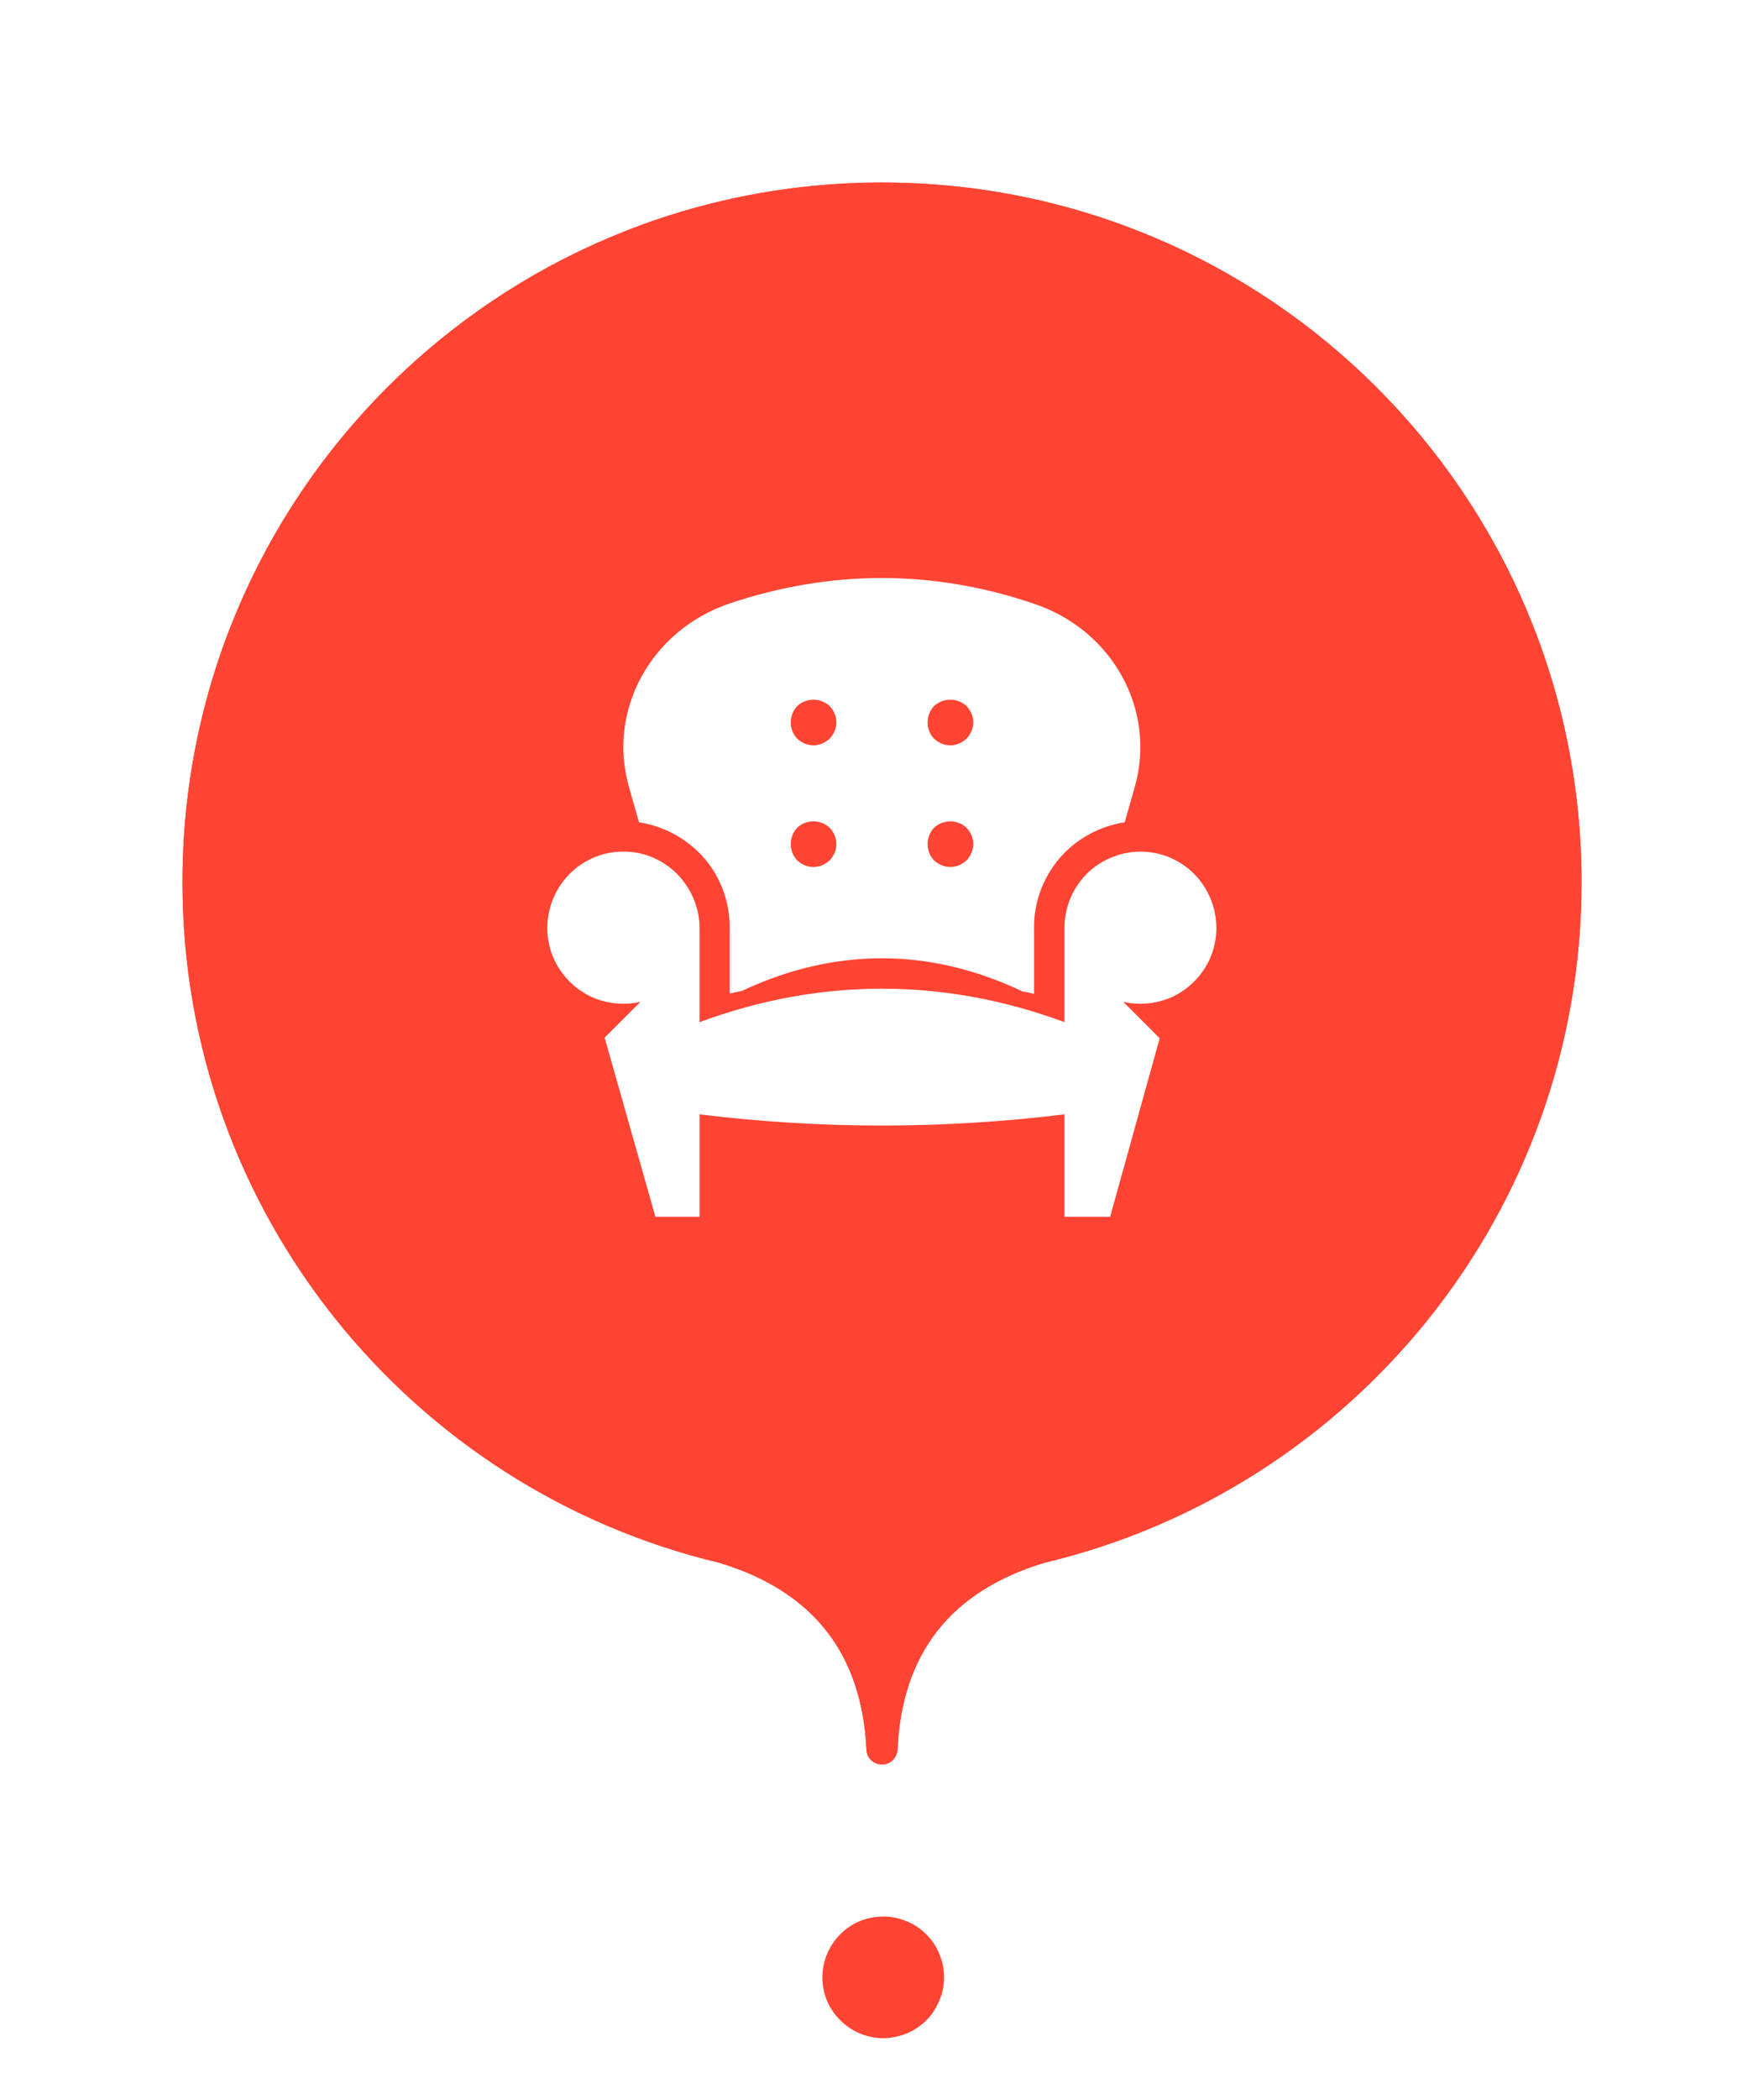 <svg width="58" height="69" viewBox="0 0 58 69" fill="none" xmlns="http://www.w3.org/2000/svg" xmlns:xlink="http://www.w3.org/1999/xlink">
	<desc>
			Created with Pixso.
	</desc>
	<defs>
		<filter id="filter_14_857_dd" x="0" y="0" width="58" height="64" filterUnits="userSpaceOnUse" color-interpolation-filters="sRGB">
			<feFlood flood-opacity="0" result="BackgroundImageFix"/>
			<feBlend mode="normal" in="SourceGraphic" in2="BackgroundImageFix" result="shape"/>
			<feGaussianBlur stdDeviation="2" result="effect_layerBlur_1"/>
		</filter>
		<clipPath id="clip14_861">
			<rect id="Frame" width="24" height="24" transform="translate(17 17)" fill="white" fill-opacity="0"/>
		</clipPath>
	</defs>
	<g filter="url(#filter_14_857_dd)">
		<path id="Vector" d="M29.51 57.52C29.5 57.65 29.44 57.77 29.35 57.86C29.26 57.95 29.13 58 29.01 58C28.72 58 28.5 57.79 28.49 57.52C28.34 54.35 26.73 52.3 23.65 51.37C13.53 48.96 6 39.86 6 29C6 16.29 16.29 6 29 6C41.7 6 52 16.29 52 29C52 39.86 44.47 48.96 34.34 51.37C31.26 52.3 29.65 54.35 29.51 57.52L29.51 57.52Z" fill="#FF4433" fill-opacity="1" fill-rule="nonzero"/>
	</g>
	<path id="Vector" d="M29.51 57.52C29.5 57.65 29.44 57.77 29.35 57.86C29.26 57.95 29.13 58 29.01 58C28.72 58 28.5 57.79 28.49 57.52C28.34 54.35 26.73 52.3 23.65 51.37C13.53 48.96 6 39.86 6 29C6 16.29 16.29 6 29 6C41.7 6 52 16.29 52 29C52 39.86 44.47 48.96 34.34 51.37C31.26 52.3 29.65 54.35 29.51 57.52L29.51 57.52Z" fill="#FF4433" fill-opacity="1" fill-rule="nonzero"/>
	<path id="Vector" d="M29 69C26.79 69 25 67.21 25 65C25 62.79 26.79 61 29 61C31.21 61 33 62.79 33 65C33 67.21 31.21 69 29 69Z" fill="#FFFFFF" fill-opacity="1" fill-rule="nonzero"/>
	<path id="Vector" d="M29 67C29.26 67 29.53 66.95 29.77 66.86C30.02 66.76 30.25 66.61 30.44 66.43C30.63 66.24 30.78 66.02 30.88 65.77C30.99 65.53 31.04 65.26 31.04 65C31.04 64.73 30.99 64.47 30.88 64.22C30.78 63.97 30.63 63.75 30.44 63.57C30.25 63.38 30.02 63.23 29.77 63.14C29.53 63.04 29.26 62.99 29 63C28.47 63.01 27.98 63.22 27.61 63.6C27.25 63.97 27.04 64.47 27.04 65C27.04 65.52 27.24 66.02 27.61 66.39C27.98 66.77 28.47 66.98 29 67Z" fill="#FF4433" fill-opacity="1" fill-rule="evenodd"/>
	<rect id="Frame" width="24" height="24" transform="translate(17 17)" fill="#FFFFFF" fill-opacity="0"/>
	<g clip-path="url(#clip14_861)">
		<path id="Vector" d="M34 32.67C33.87 32.64 33.75 32.61 33.62 32.59C32.08 31.86 30.54 31.5 29 31.5C27.47 31.5 25.93 31.85 24.4 32.57C24.27 32.6 24.13 32.63 23.99 32.66L23.99 30.61C24.02 29.75 23.74 28.91 23.19 28.25C22.64 27.6 21.86 27.16 21.01 27.03L20.68 25.87C19.96 23.35 21.4 20.72 23.98 19.84C25.65 19.28 27.32 19 28.99 19C30.66 19 32.34 19.28 34.01 19.85C36.59 20.72 38.03 23.35 37.31 25.87L36.98 27.03C36.15 27.16 35.39 27.57 34.84 28.21C34.3 28.84 33.99 29.66 34 30.5L34 32.67ZM27.5 23.75C27.5 23.94 27.42 24.13 27.28 24.28C27.13 24.42 26.94 24.5 26.75 24.5C26.55 24.5 26.36 24.42 26.21 24.28C26.07 24.13 26 23.94 26 23.75C26 23.55 26.07 23.36 26.21 23.21C26.36 23.07 26.55 23 26.75 23C26.94 23 27.13 23.07 27.28 23.21C27.42 23.36 27.5 23.55 27.5 23.75ZM26.75 28.5C26.94 28.5 27.13 28.42 27.28 28.28C27.42 28.13 27.5 27.94 27.5 27.75C27.5 27.55 27.42 27.36 27.28 27.21C27.13 27.07 26.94 27 26.75 27C26.55 27 26.36 27.07 26.21 27.21C26.07 27.36 26 27.55 26 27.75C26 27.94 26.07 28.13 26.21 28.28C26.36 28.42 26.55 28.5 26.75 28.5ZM32 27.75C32 27.94 31.92 28.13 31.78 28.28C31.63 28.42 31.44 28.5 31.25 28.5C31.05 28.5 30.86 28.42 30.71 28.28C30.57 28.13 30.5 27.94 30.5 27.75C30.5 27.55 30.57 27.36 30.71 27.21C30.86 27.07 31.05 27 31.25 27C31.44 27 31.63 27.07 31.78 27.21C31.92 27.36 32 27.55 32 27.75ZM31.25 24.5C31.44 24.5 31.63 24.42 31.78 24.28C31.92 24.13 32 23.94 32 23.75C32 23.55 31.92 23.36 31.78 23.21C31.63 23.07 31.44 23 31.25 23C31.05 23 30.86 23.07 30.71 23.21C30.57 23.36 30.5 23.55 30.5 23.75C30.5 23.94 30.57 24.13 30.71 24.28C30.86 24.42 31.05 24.5 31.25 24.5Z" fill="#FFFFFF" fill-opacity="1" fill-rule="evenodd"/>
		<path id="Vector" d="M35 33.6L35 30.5C35 29.98 35.16 29.47 35.46 29.05C35.76 28.62 36.18 28.31 36.67 28.14C37.16 27.96 37.69 27.95 38.19 28.09C38.69 28.24 39.13 28.53 39.45 28.94C39.77 29.35 39.96 29.84 39.99 30.36C40.02 30.88 39.89 31.39 39.61 31.83C39.33 32.27 38.93 32.61 38.45 32.81C37.97 33 37.44 33.05 36.93 32.93L38.13 34.13L36.5 40L35 40L35 36.63C31.01 37.12 26.98 37.12 23 36.63L23 40L21.55 40L19.88 34.11L21.06 32.93C20.55 33.05 20.02 33 19.54 32.81C19.06 32.61 18.66 32.27 18.38 31.83C18.1 31.39 17.97 30.88 18 30.36C18.03 29.84 18.22 29.35 18.54 28.94C18.86 28.53 19.3 28.24 19.8 28.09C20.3 27.95 20.83 27.96 21.32 28.13C21.81 28.31 22.23 28.62 22.53 29.05C22.83 29.47 23 29.98 23 30.5L23 33.6C25 32.86 27 32.5 29 32.5C31 32.5 33 32.86 35 33.6Z" fill="#FFFFFF" fill-opacity="1" fill-rule="nonzero"/>
	</g>
</svg>

